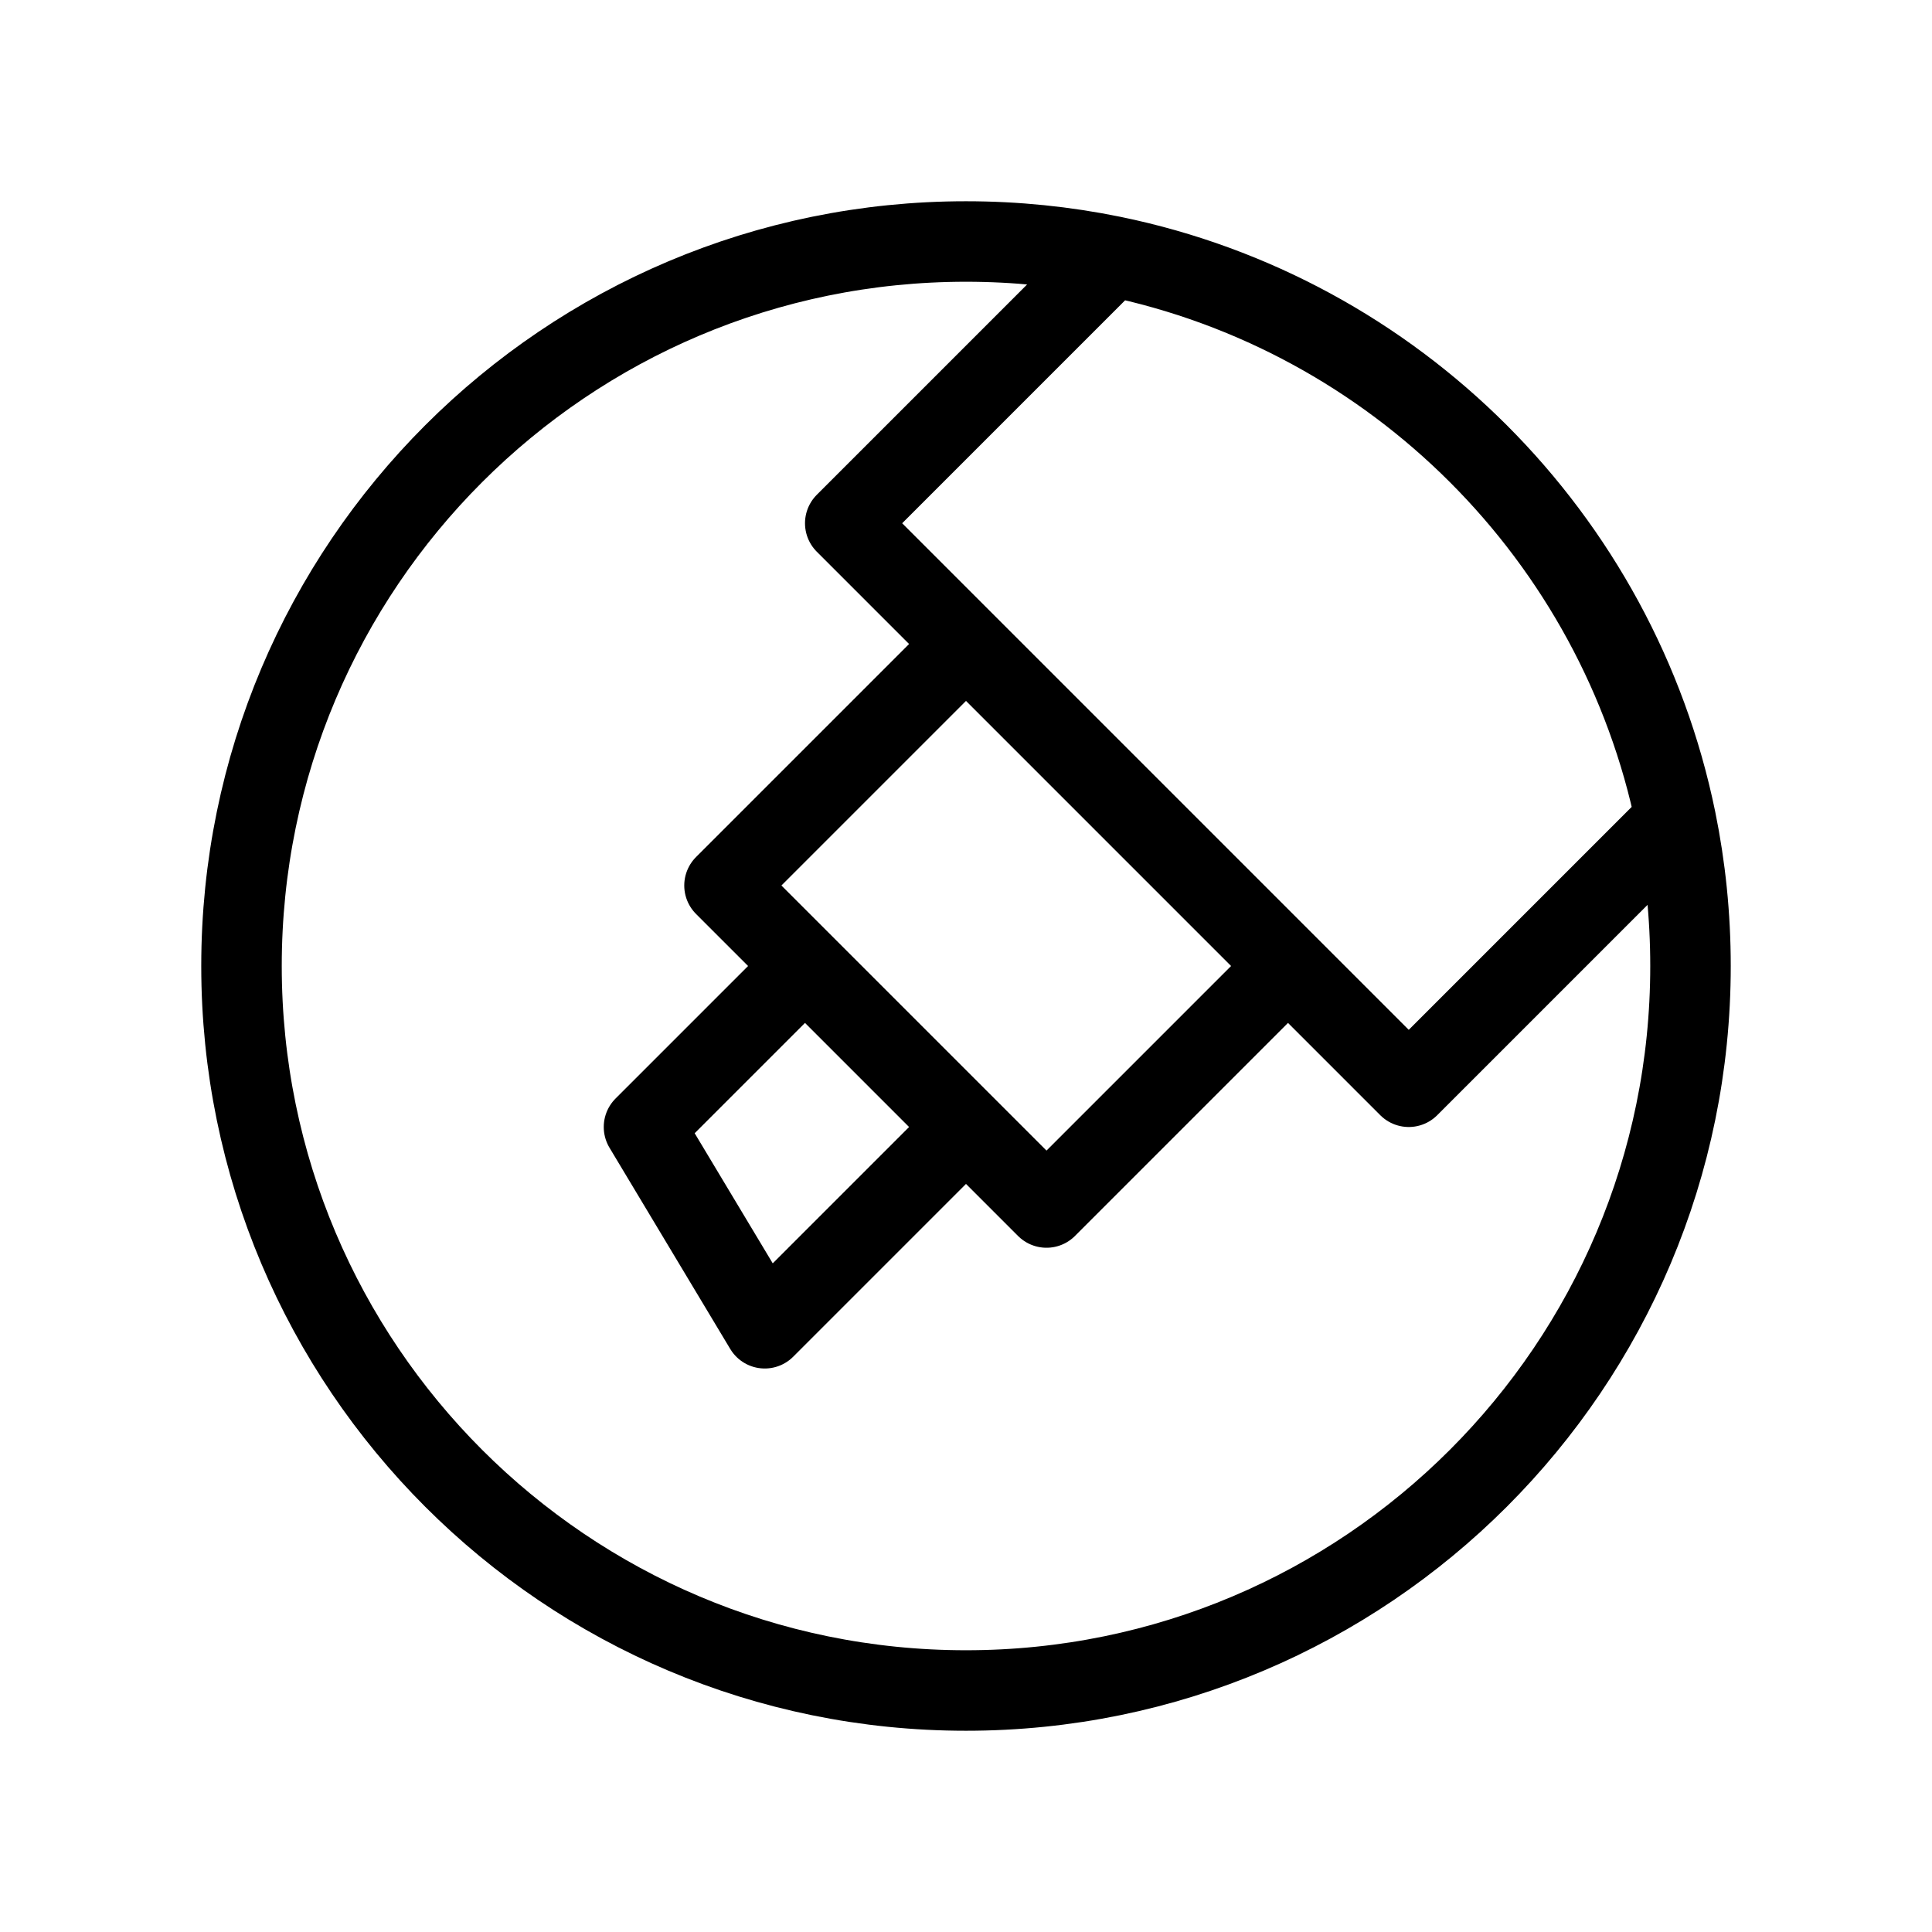 <svg width="24" height="24" viewBox="0 0 24 24" fill="none" xmlns="http://www.w3.org/2000/svg">
<path d="M12 14L9.5 16.5L8 14L10 12M12 14L10 12M12 14L13 15M10 12L9 11M12 8L14 10L16 12M12 8L10.5 6.5L13.817 3.183M12 8L9 11M9 11L13 15M13 15L16 12M16 12L17.5 13.5L20.817 10.183M20.817 10.183C20.937 10.77 21 11.378 21 12C21 16.971 16.971 21 12 21C7.029 21 3 16.971 3 12C3 7.029 7.029 3 12 3C12.622 3 13.23 3.063 13.817 3.183M20.817 10.183C20.097 6.67 17.33 3.903 13.817 3.183" stroke="black" stroke-linecap="round" stroke-linejoin="round"/>
</svg>
